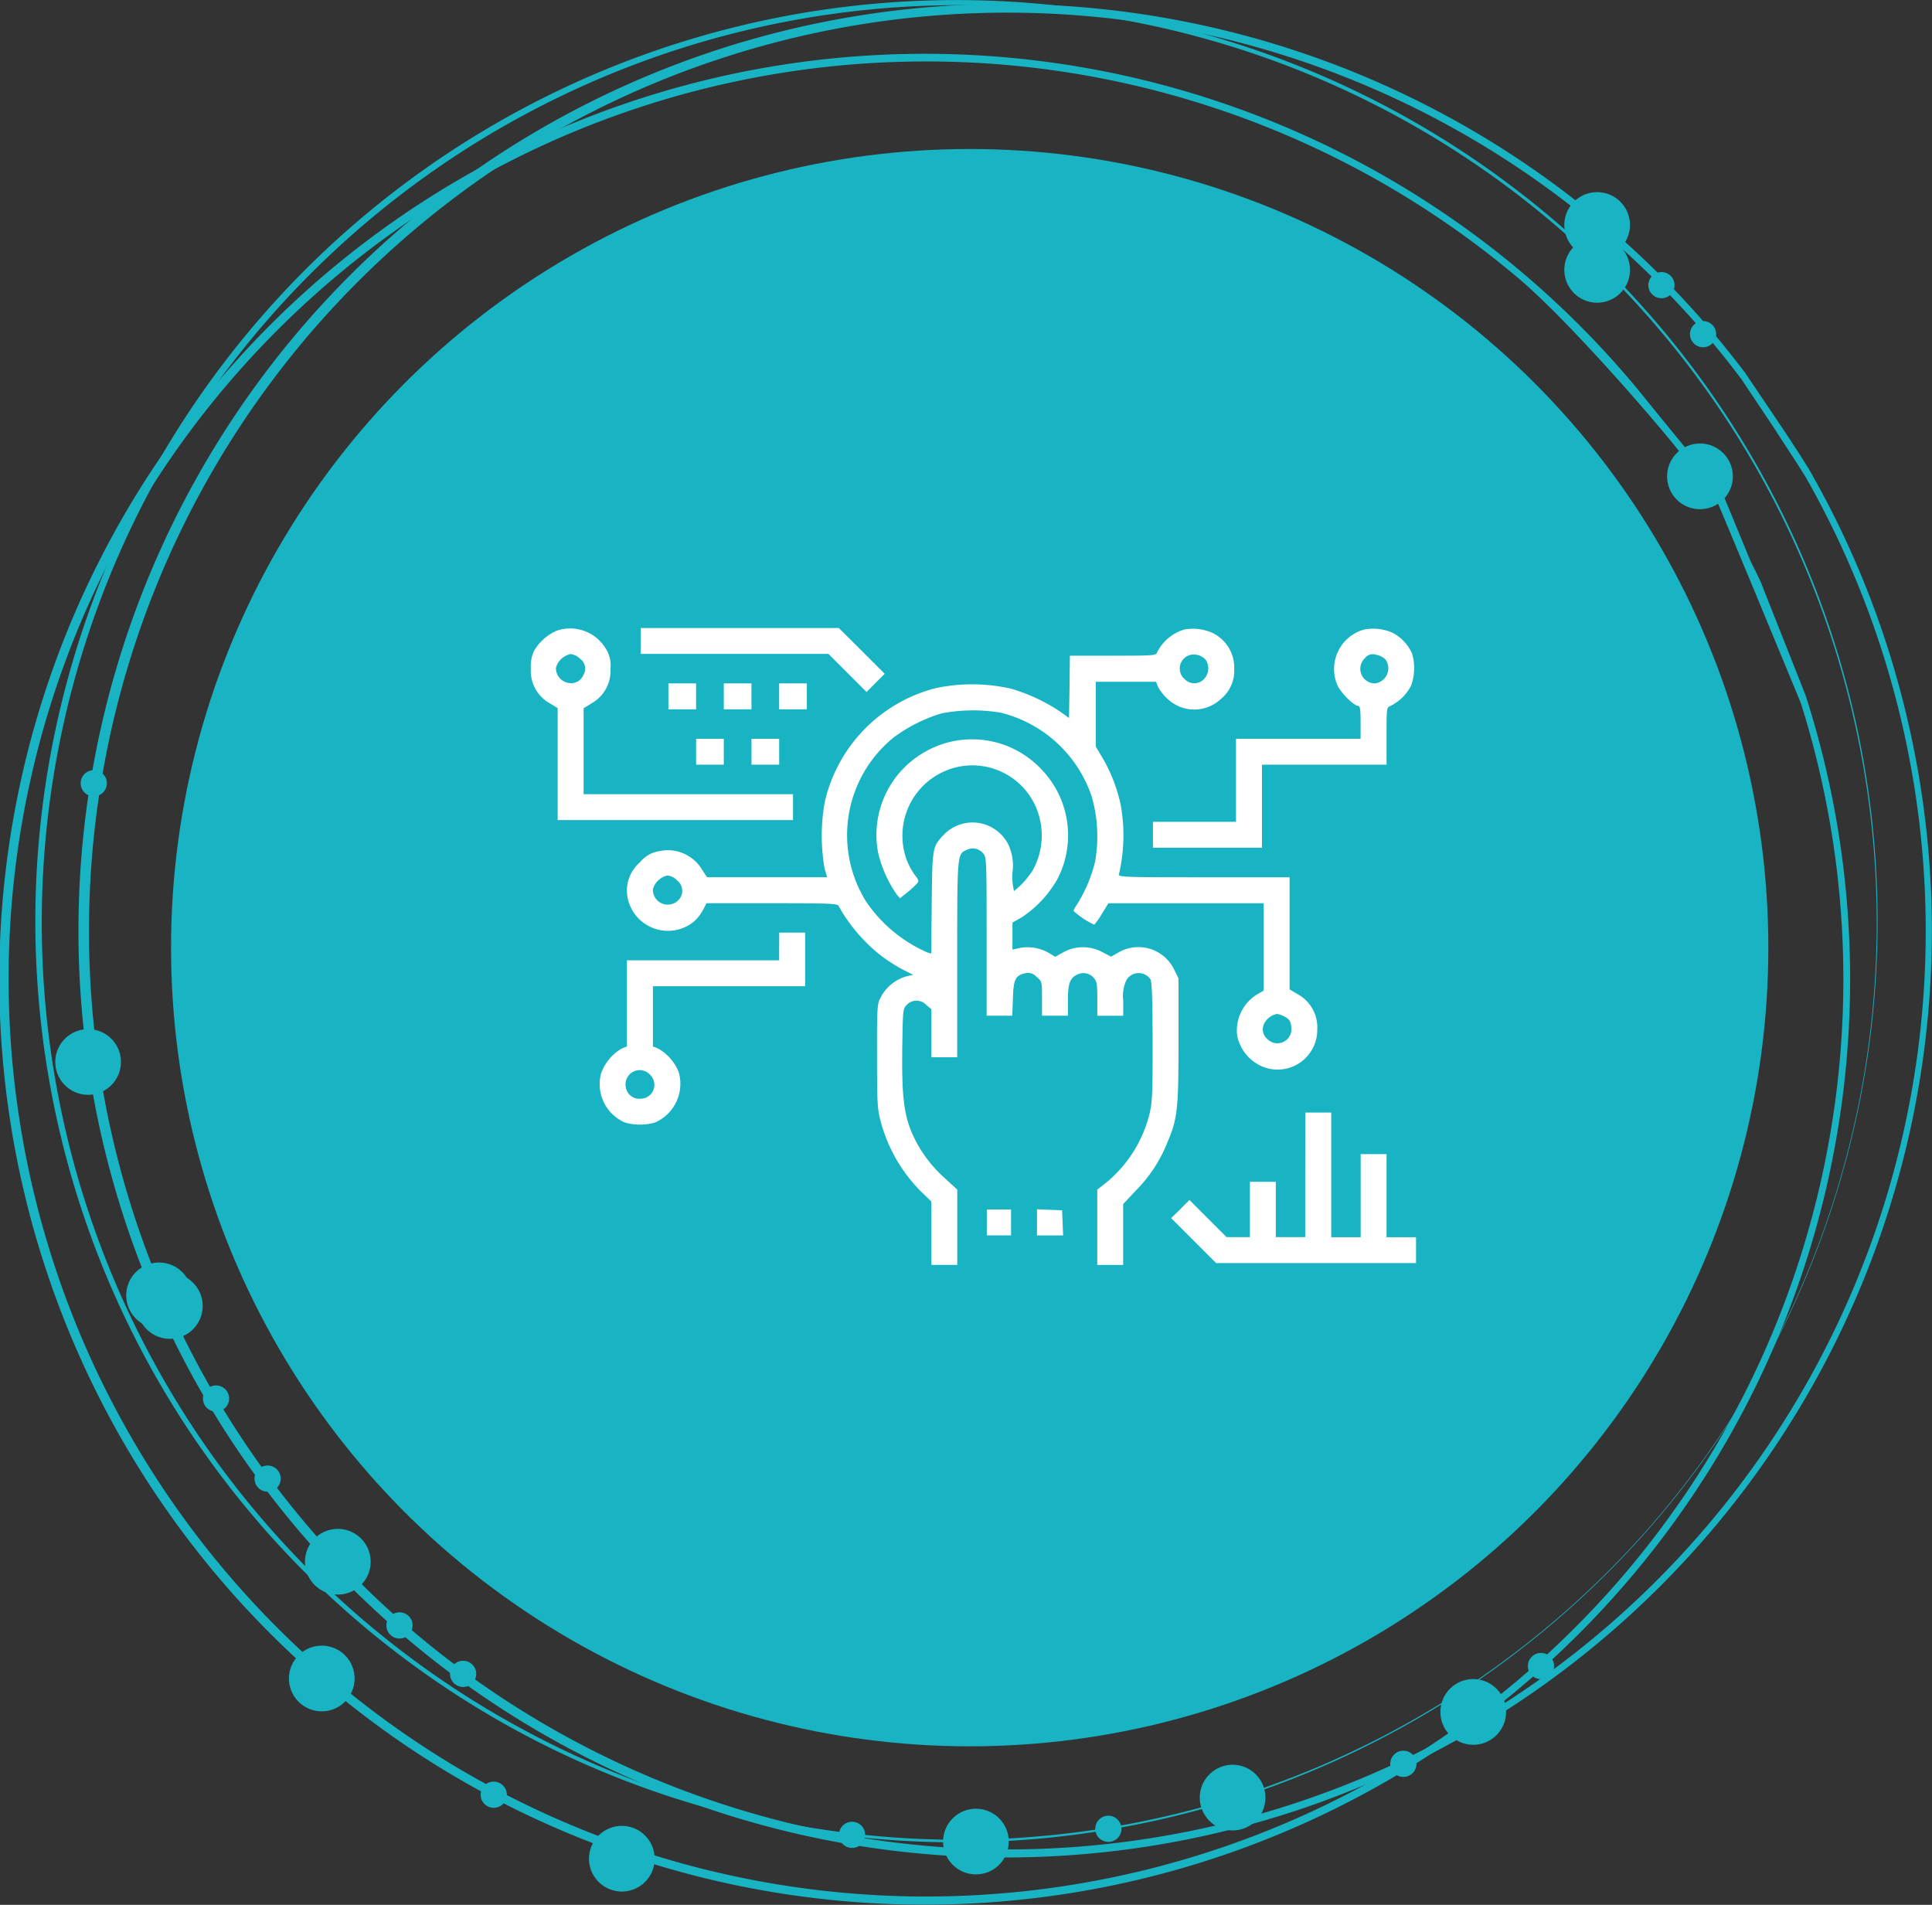 <svg xmlns="http://www.w3.org/2000/svg" width="149.219" height="147.12" viewBox="0 0 149.219 147.12">
  <rect x="0" y="0" width="149.219" height="147.12" fill="#333333" stroke="none"/>
  <g id="_01_finger" data-name="01 finger" transform="translate(-488 -4831.495)">
    <g id="_1_finger" data-name="1 finger" transform="translate(492.676 4832.814)" opacity="0.93">
      <path id="Path_16369" data-name="Path 16369" d="M266.808,239.48A71.143,71.143,0,1,1,248.5,261.113,71.145,71.145,0,0,1,266.808,239.48Zm88.247,111.54a70.863,70.863,0,1,0-99.542-11.606A70.943,70.943,0,0,0,355.056,351.02Z" transform="translate(-241.675 -225.505)" fill="#16becf"/>
      <path id="Path_16370" data-name="Path 16370" d="M1637.543,537.1c.057,0,0-.444.042-.425-.7-1.371-4.5-6.862-5.221-7.969-.168,0-.265.208-.284.49,0,.034,2.767,4.113,2.745,4.134.651,1.009,1.79,2.693,2.392,3.74C1637.262,536.947,1637.367,537.1,1637.543,537.1Z" transform="translate(-1502.236 -501.206)" fill="#16becf"/>
      <path id="Path_16371" data-name="Path 16371" d="M416.141,283.076a71.143,71.143,0,0,0-7.435-19.26.344.344,0,0,1-.354.35h-.044a70.931,70.931,0,1,1-5.062-7.745.266.266,0,0,1,.058-.071l.012-.043a1.391,1.391,0,0,1,.084-.243.284.284,0,0,1,.13-.133,71.575,71.575,0,1,0,12.611,27.145Z" transform="translate(-273.401 -228.428)" fill="#16becf"/>
      <ellipse id="Ellipse_100" data-name="Ellipse 100" cx="2.538" cy="2.538" rx="2.538" ry="2.538" transform="matrix(0.784, -0.62, 0.62, 0.784, -1.434, 80.285)" fill="#16becf"/>
      <ellipse id="Ellipse_101" data-name="Ellipse 101" cx="2.538" cy="2.538" rx="2.538" ry="2.538" transform="matrix(0.784, -0.62, 0.62, 0.784, 4.045, 98.31)" fill="#16becf"/>
      <ellipse id="Ellipse_102" data-name="Ellipse 102" cx="2.538" cy="2.538" rx="2.538" ry="2.538" transform="matrix(0.784, -0.62, 0.62, 0.784, 86.961, 137.1)" fill="#16becf"/>
      <ellipse id="Ellipse_103" data-name="Ellipse 103" cx="2.538" cy="2.538" rx="2.538" ry="2.538" transform="matrix(0.784, -0.62, 0.62, 0.784, 67.136, 140.495)" fill="#16becf"/>
      <ellipse id="Ellipse_104" data-name="Ellipse 104" cx="2.538" cy="2.538" rx="2.538" ry="2.538" transform="translate(18.376 117.389) rotate(-12.85)" fill="#16becf"/>
      <ellipse id="Ellipse_105" data-name="Ellipse 105" cx="2.538" cy="2.538" rx="2.538" ry="2.538" transform="translate(5.403 97.636) rotate(-12.85)" fill="#16becf"/>
      <ellipse id="Ellipse_106" data-name="Ellipse 106" cx="2.538" cy="2.538" rx="2.538" ry="2.538" transform="matrix(0.784, -0.62, 0.62, 0.784, 115.117, 15.641)" fill="#16becf"/>
      <ellipse id="Ellipse_107" data-name="Ellipse 107" cx="2.538" cy="2.538" rx="2.538" ry="2.538" transform="matrix(0.784, -0.62, 0.62, 0.784, 115.118, 19.108)" fill="#16becf"/>
      <path id="Path_16372" data-name="Path 16372" d="M353.576,334.141a71.35,71.35,0,0,0-3.155-15.9h0a.069.069,0,0,0-.009-.028l-.009-.031h0c-.284-.757-3.464-8.737-3.446-8.734-.259-.548-.523-1.1-.8-1.637-.026-.05-1.618-3.92-2.036-4.928a2.536,2.536,0,0,0-3.066-3.934c-.888-1.094-2.965-3.626-2.95-3.624a71.475,71.475,0,1,0,15.47,38.818Zm-17.058,51.69a70.864,70.864,0,1,1-8.254-99.878c3.478,2.947,9.529,9.8,12.343,13.29a2.536,2.536,0,0,0,3.015,4.07c1.261,2.977,5.585,13.441,6.391,15.4A70.876,70.876,0,0,1,336.518,385.831Z" transform="translate(-215.6 -265.728)" fill="#16becf"/>
      <ellipse id="Ellipse_108" data-name="Ellipse 108" cx="2.538" cy="2.538" rx="2.538" ry="2.538" transform="translate(105.533 131.195) rotate(-49.72)" fill="#16becf"/>
      <ellipse id="Ellipse_109" data-name="Ellipse 109" cx="2.538" cy="2.538" rx="2.538" ry="2.538" transform="matrix(0.784, -0.62, 0.62, 0.784, 39.789, 141.82)" fill="#16becf"/>
      <ellipse id="Ellipse_110" data-name="Ellipse 110" cx="2.538" cy="2.538" rx="2.538" ry="2.538" transform="matrix(0.784, -0.62, 0.62, 0.784, 16.613, 127.901)" fill="#16becf"/>
      <ellipse id="Ellipse_111" data-name="Ellipse 111" cx="1.012" cy="1.012" rx="1.012" ry="1.012" transform="matrix(0.784, -0.62, 0.62, 0.784, 32.037, 137.128)" fill="#16becf"/>
      <ellipse id="Ellipse_112" data-name="Ellipse 112" cx="1.012" cy="1.012" rx="1.012" ry="1.012" transform="matrix(0.784, -0.62, 0.62, 0.784, 79.508, 139.76)" fill="#16becf"/>
      <ellipse id="Ellipse_113" data-name="Ellipse 113" cx="1.012" cy="1.012" rx="1.012" ry="1.012" transform="matrix(0.784, -0.62, 0.62, 0.784, 59.712, 140.226)" fill="#16becf"/>
      <ellipse id="Ellipse_114" data-name="Ellipse 114" cx="1.012" cy="1.012" rx="1.012" ry="1.012" transform="matrix(0.784, -0.62, 0.62, 0.784, 1.145, 59.008)" fill="#16becf"/>
      <ellipse id="Ellipse_115" data-name="Ellipse 115" cx="1.012" cy="1.012" rx="1.012" ry="1.012" transform="translate(112.918 127.473) rotate(-49.72)" fill="#16becf"/>
      <ellipse id="Ellipse_116" data-name="Ellipse 116" cx="1.012" cy="1.012" rx="1.012" ry="1.012" transform="matrix(0.784, -0.62, 0.62, 0.784, 122.226, 20.538)" fill="#16becf"/>
      <ellipse id="Ellipse_117" data-name="Ellipse 117" cx="1.012" cy="1.012" rx="1.012" ry="1.012" transform="matrix(0.784, -0.62, 0.62, 0.784, 125.441, 24.323)" fill="#16becf"/>
      <ellipse id="Ellipse_118" data-name="Ellipse 118" cx="1.012" cy="1.012" rx="1.012" ry="1.012" transform="translate(102.288 135.024) rotate(-49.72)" fill="#16becf"/>
      <ellipse id="Ellipse_119" data-name="Ellipse 119" cx="1.012" cy="1.012" rx="1.012" ry="1.012" transform="translate(24.967 123.457) rotate(-12.85)" fill="#16becf"/>
      <ellipse id="Ellipse_120" data-name="Ellipse 120" cx="1.012" cy="1.012" rx="1.012" ry="1.012" transform="translate(29.882 127.198) rotate(-12.85)" fill="#16becf"/>
      <ellipse id="Ellipse_121" data-name="Ellipse 121" cx="1.012" cy="1.012" rx="1.012" ry="1.012" transform="translate(14.782 112.118) rotate(-12.85)" fill="#16becf"/>
      <ellipse id="Ellipse_122" data-name="Ellipse 122" cx="1.012" cy="1.012" rx="1.012" ry="1.012" transform="translate(10.798 105.933) rotate(-12.85)" fill="#16becf"/>
      <circle id="Ellipse_123" data-name="Ellipse 123" cx="61.683" cy="61.683" r="61.683" transform="translate(8.536 10.189)" fill="#16becf"/>
    </g>
    <g id="finger-print" transform="translate(528.5 5320)">
      <path id="Path_16373" data-name="Path 16373" d="M2.491-439.6a3.8,3.8,0,0,0-1.751,1.564A2.884,2.884,0,0,0,.5-436.669a2.853,2.853,0,0,0,1.417,2.646l.655.4v8.647H20.748v-2H4.576v-6.643l.655-.4a2.86,2.86,0,0,0,1.417-2.66,2.368,2.368,0,0,0-.4-1.6A3.2,3.2,0,0,0,2.491-439.6Zm1.831,2.179a.939.939,0,0,1,.227,1.256,1.008,1.008,0,0,1-.976.615,1.165,1.165,0,0,1-1.136-1.19A1.5,1.5,0,0,1,3.574-437.8,1.27,1.27,0,0,1,4.322-437.417Z" transform="translate(0 -0.191)" fill="#fff"/>
      <path id="Path_16374" data-name="Path 16374" d="M64-439v1H78.5l1.47,1.47,1.47,1.47.695-.7.708-.708-1.764-1.764L79.3-440H64Z" transform="translate(-55.013)" fill="#fff"/>
      <path id="Path_16375" data-name="Path 16375" d="M99.027-439.6a3.445,3.445,0,0,0-2.072,1.737c-.08.267-.16.281-3.408.281H90.206l-.027,2.406-.04,2.406-.668-.481a13.581,13.581,0,0,0-3.876-1.8,13.659,13.659,0,0,0-5.747-.027,11.787,11.787,0,0,0-8.58,8.821,14.73,14.73,0,0,0-.013,5.079l.2.708H62.179l-.388-.6a3.084,3.084,0,0,0-3.368-1.4,2.342,2.342,0,0,0-1.43.855,2.87,2.87,0,0,0-.815,3.194,3.176,3.176,0,0,0,4.959,1.4,3.441,3.441,0,0,0,.735-.922l.267-.521H67.2c4.491,0,5.079.027,5.146.214a12.517,12.517,0,0,0,1.884,2.566,11.608,11.608,0,0,0,3.141,2.379l.735.374-.4.08a3.253,3.253,0,0,0-2.152,1.737c-.227.428-.254.815-.241,4.477,0,3.7.027,4.09.294,5.079a12.083,12.083,0,0,0,3.154,5.413l.748.722v4.892h2v-5.814l-.989-.909a10.035,10.035,0,0,1-2.539-3.528c-.6-1.443-.762-2.874-.722-6.389.04-2.927.053-3.154.307-3.395a1.03,1.03,0,0,1,1.51-.08l.428.361v3.716h2v-7.591c0-8.18,0-8.086.722-8.42a1.042,1.042,0,0,1,1.283.267c.254.281.267.454.267,6.415v6.121h1.978l.053-1.337c.04-1.484.2-1.791.989-1.951a.868.868,0,0,1,.829.281c.428.361.428.361.428,1.684v1.323h2v-1.176c0-1.31.16-1.738.722-2a1.042,1.042,0,0,1,1.283.267c.227.254.267.468.267,1.6v1.31h2v-1.176a2.871,2.871,0,0,1,.254-1.59,1.1,1.1,0,0,1,1.844-.053c.12.16.16,1.417.174,4.838,0,4.2-.027,4.718-.267,5.667a10,10,0,0,1-3.328,5.212l-.682.535v5.814h2v-4.7l1.042-1.109a10.881,10.881,0,0,0,2.366-3.635c.789-1.844.869-2.539.869-7.9v-4.785l-.347-.7a3.068,3.068,0,0,0-4.3-1.3l-.561.321-.695-.361a3.141,3.141,0,0,0-2.98.013l-.642.361-.414-.254a3.313,3.313,0,0,0-2.272-.441l-.615.134v-2.085l.708-.4a8.685,8.685,0,0,0,2.753-2.94,7.333,7.333,0,0,0-1.31-8.581,7.33,7.33,0,0,0-9.182-1.1,7.357,7.357,0,0,0-3.341,7.645,9.438,9.438,0,0,0,1.417,3.181l.267.321.495-.4a6.9,6.9,0,0,0,.748-.668c.254-.267.241-.294-.107-.748a5.429,5.429,0,0,1-.6-1.109,5.434,5.434,0,0,1,4.183-7.271,5.349,5.349,0,0,1,5.734,3.047,5.54,5.54,0,0,1-.2,4.985,6.378,6.378,0,0,1-1.443,1.6,4.465,4.465,0,0,1-.12-1.443A3.776,3.776,0,0,0,85.448-423a3.087,3.087,0,0,0-5.012-.722c-.842.9-.855.949-.9,5.226l-.04,3.916-.294-.08a11.1,11.1,0,0,1-4.758-3.969,9.707,9.707,0,0,1,2.125-12.617,11.883,11.883,0,0,1,3.742-1.885,12.985,12.985,0,0,1,4.544-.053,9.92,9.92,0,0,1,7.043,6.5,11.137,11.137,0,0,1,.254,5.012,11.154,11.154,0,0,1-1.43,3.355c-.16.227-.254.428-.214.468a6.5,6.5,0,0,0,1.577,1.043,4.934,4.934,0,0,0,.6-.855l.495-.8h11.989v6.749l-.535.307a3.283,3.283,0,0,0-1.51,3.154,3.3,3.3,0,0,0,1.631,2.245,3.064,3.064,0,0,0,4.558-2.713,2.92,2.92,0,0,0-1.55-2.74l-.588-.348v-8.661h-6.629c-6.242,0-6.616-.013-6.549-.241a13.173,13.173,0,0,0,.134-5.346,12.269,12.269,0,0,0-1.443-3.7l-.481-.8v-5.012h4.651l.16.4a3.594,3.594,0,0,0,.735.922,2.994,2.994,0,0,0,4.09.027,2.813,2.813,0,0,0,1.056-2.326,2.976,2.976,0,0,0-1.644-2.78A3.667,3.667,0,0,0,99.027-439.6Zm1.644,2.3a1.2,1.2,0,0,1-.107,1.524,1.028,1.028,0,0,1-1.484.013,1.083,1.083,0,0,1,.869-1.9A1.323,1.323,0,0,1,100.671-437.3ZM59.88-420.219a1.015,1.015,0,0,1,.053,1.55A1.146,1.146,0,0,1,58-419.538a1.5,1.5,0,0,1,1.136-1.069A1.27,1.27,0,0,1,59.88-420.219Zm46.885,10.505c.441.214.548.441.548,1.069a1.085,1.085,0,0,1-1.831.695.981.981,0,0,1-.294-1.163,1.385,1.385,0,0,1,1.029-.8A1.739,1.739,0,0,1,106.766-409.714Z" transform="translate(-48.073 -0.281)" fill="#fff"/>
      <path id="Path_16376" data-name="Path 16376" d="M376.306-439.6a3.16,3.16,0,0,0-2.072,4.263c.227.575,1.283,1.631,1.617,1.631.147,0,.187.294.187,1.27v1.27h-9.623v6.415H360v2h8.42v-6.415h9.623v-2.205c0-2.205,0-2.219.321-2.339a3.61,3.61,0,0,0,1.564-1.537,3.955,3.955,0,0,0,.08-2.513,3.369,3.369,0,0,0-1.47-1.577A3.667,3.667,0,0,0,376.306-439.6Zm1.644,2.3a1.168,1.168,0,0,1-.829,1.858,1.129,1.129,0,0,1-.735-1.965.75.75,0,0,1,.829-.254A1.366,1.366,0,0,1,377.95-437.3Z" transform="translate(-311.452 -0.281)" fill="#fff"/>
      <path id="Path_16377" data-name="Path 16377" d="M80-407v1h2.138v-2H80Z" transform="translate(-68.875 -27.723)" fill="#fff"/>
      <path id="Path_16378" data-name="Path 16378" d="M112-407v1h2.138v-2H112Z" transform="translate(-96.598 -27.723)" fill="#fff"/>
      <path id="Path_16379" data-name="Path 16379" d="M144-407v1h2.138v-2H144Z" transform="translate(-124.321 -27.723)" fill="#fff"/>
      <path id="Path_16380" data-name="Path 16380" d="M96-375v1h2.138v-2H96Z" transform="translate(-82.736 -55.446)" fill="#fff"/>
      <path id="Path_16381" data-name="Path 16381" d="M128-375v1h2.138v-2H128Z" transform="translate(-110.459 -55.446)" fill="#fff"/>
      <path id="Path_16382" data-name="Path 16382" d="M54.06-262.931v1.069H42.3v6.656l-.4.16a3.642,3.642,0,0,0-1.6,1.938,3.232,3.232,0,0,0,1.831,3.769,4.144,4.144,0,0,0,2.352,0,3.259,3.259,0,0,0,1.818-3.889,3.65,3.65,0,0,0-1.59-1.818l-.4-.16v-4.651H56.065V-264h-2Zm-9.917,9.97a1.07,1.07,0,0,1-.8,1.791,1.041,1.041,0,0,1-1.123-.869A1.093,1.093,0,0,1,44.143-252.96Z" transform="translate(-34.381 -152.477)" fill="#fff"/>
      <path id="Path_16383" data-name="Path 16383" d="M380.858-155.189v4.811h-2.272v-4.277h-2v4.277h-1.8l-1.43-1.43-1.443-1.443-.7.708-.708.695,1.737,1.737,1.737,1.737h15.437v-2H387.14v-6.415h-2v6.415h-2.272V-160h-2Z" transform="translate(-320.549 -242.577)" fill="#fff"/>
      <path id="Path_16384" data-name="Path 16384" d="M264-103v1h1.871v-2H264Z" transform="translate(-228.283 -291.093)" fill="#fff"/>
      <path id="Path_16385" data-name="Path 16385" d="M293-103.084v1h2.018l-.04-.976-.04-.962-.962-.04L293-104.1Z" transform="translate(-253.407 -291.006)" fill="#fff"/>
    </g>
  </g>
</svg>
